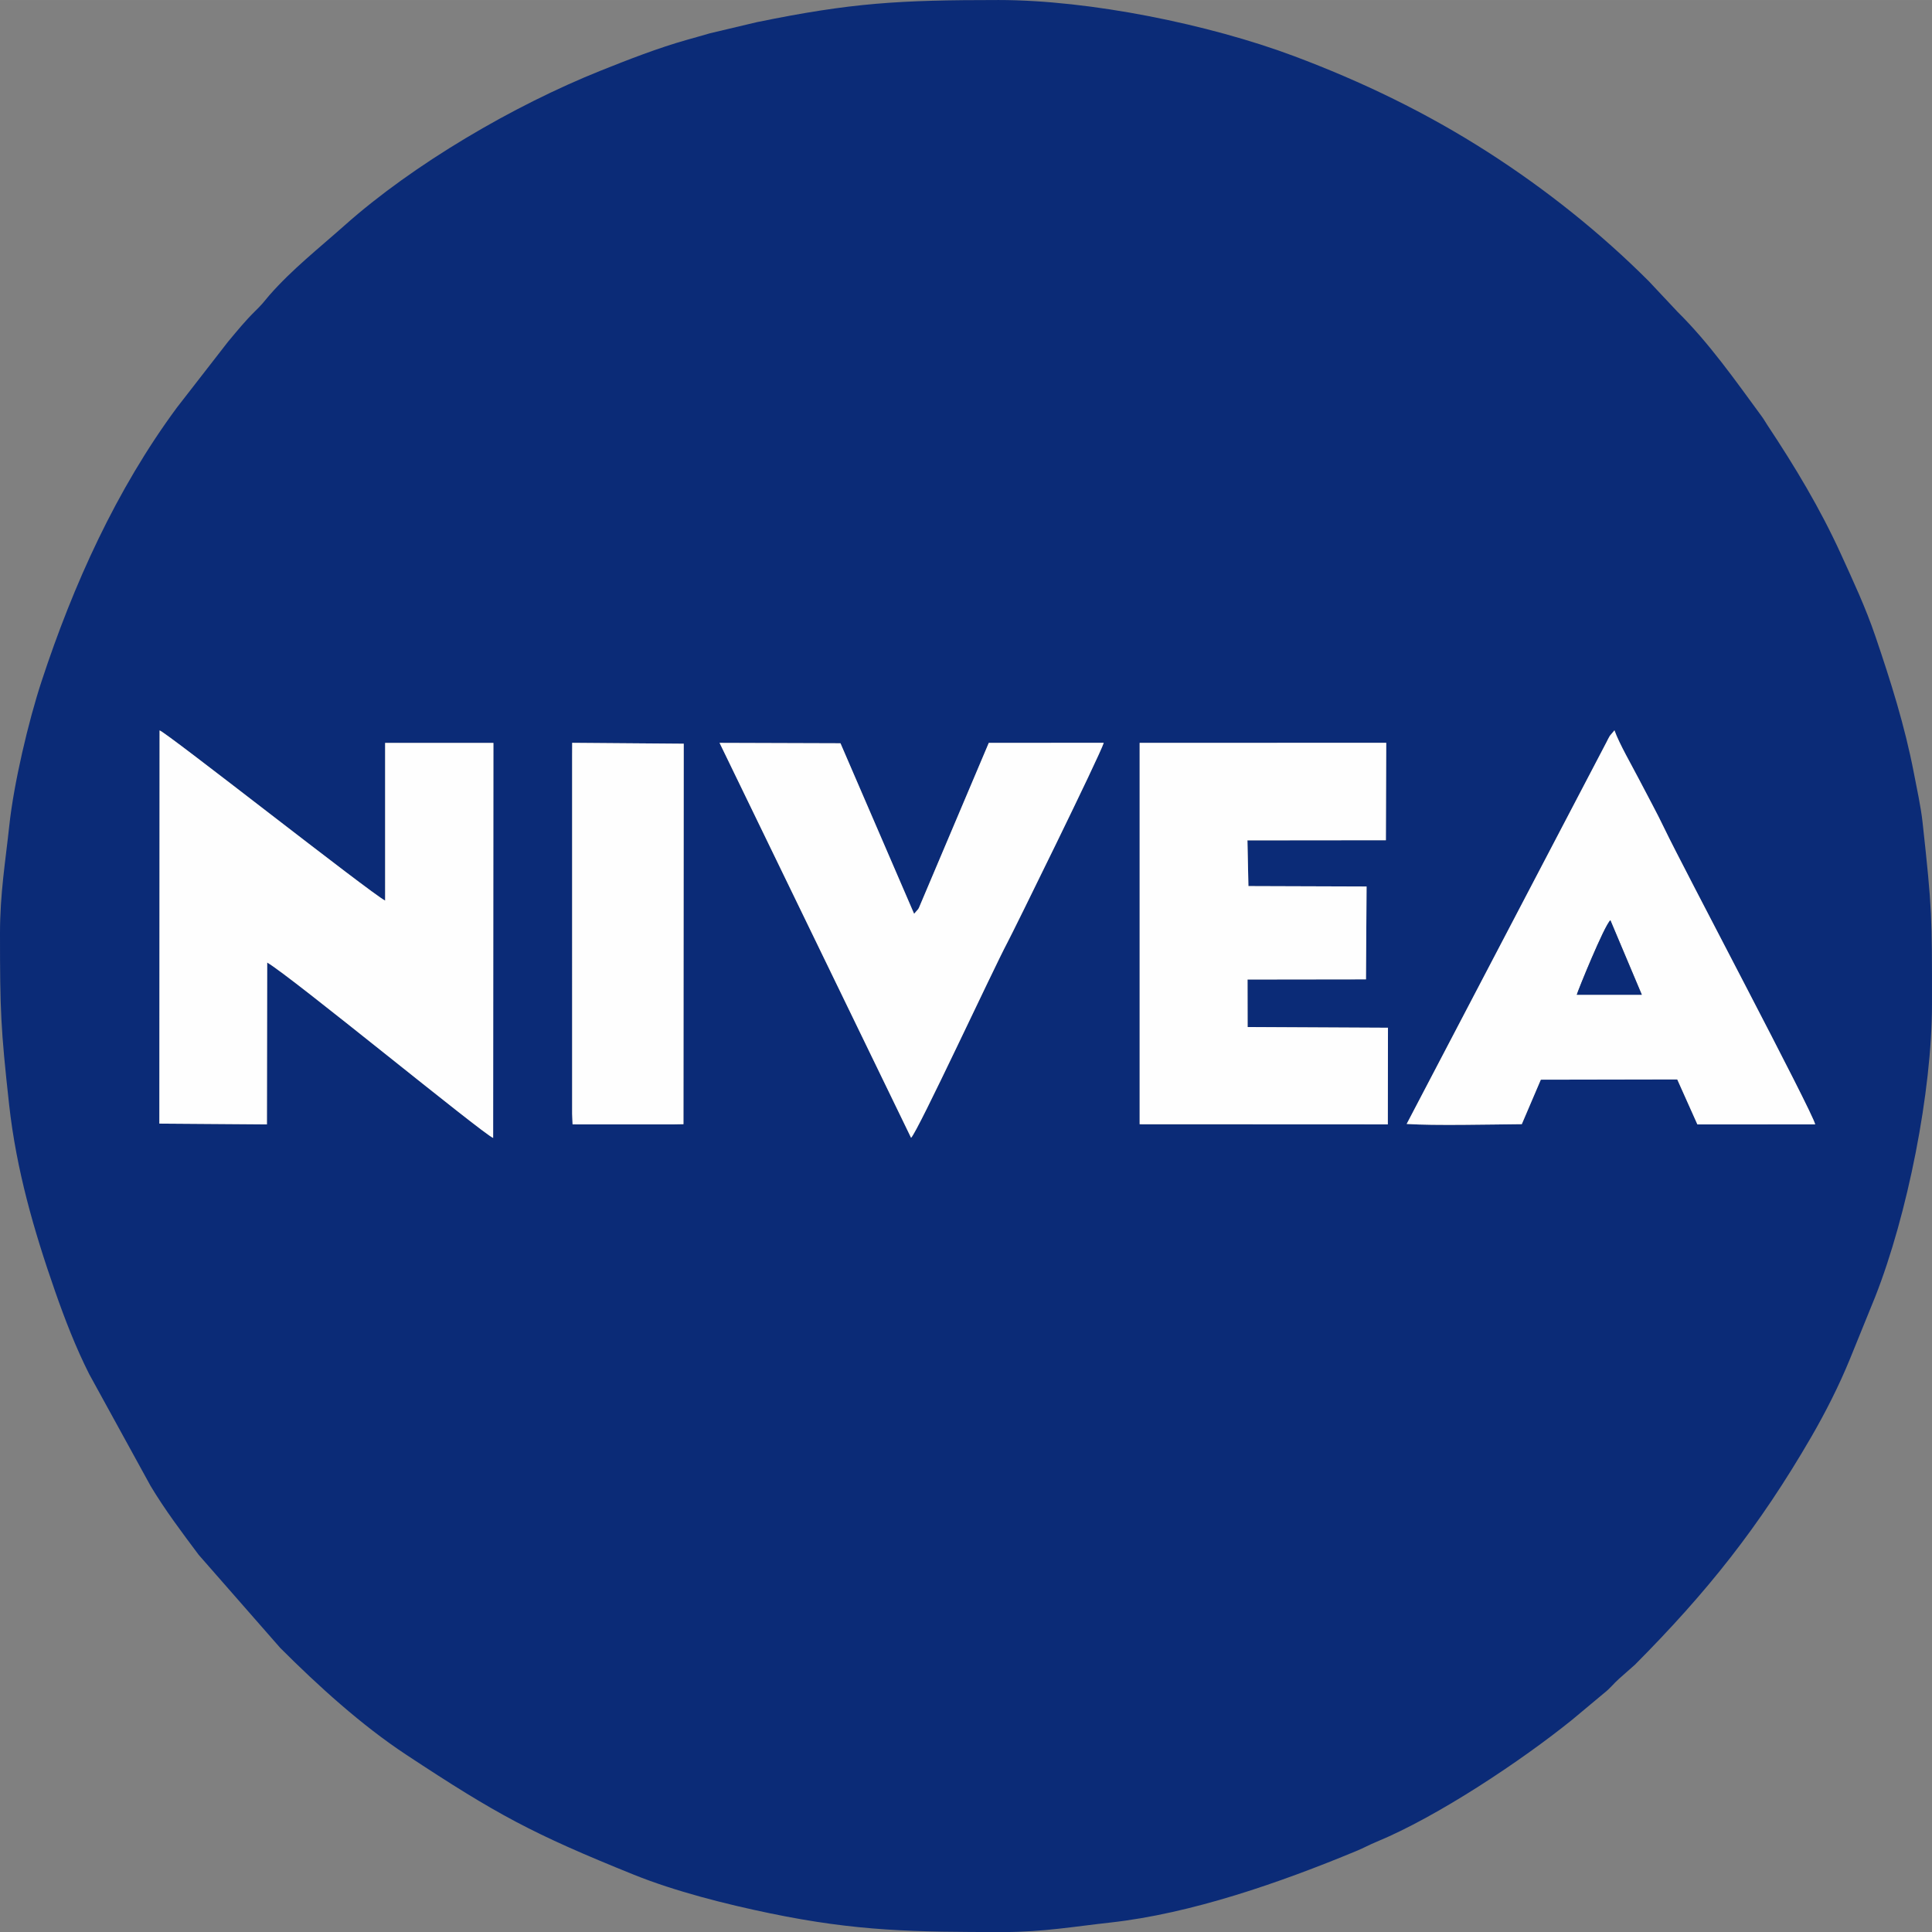 <?xml version="1.0" encoding="UTF-8"?>
<!DOCTYPE svg PUBLIC "-//W3C//DTD SVG 1.1//EN" "http://www.w3.org/Graphics/SVG/1.1/DTD/svg11.dtd">
<!-- Creator: CorelDRAW 2020 (64-Bit) -->
<svg xmlns="http://www.w3.org/2000/svg" xml:space="preserve" width="52.809mm" height="52.81mm" version="1.1" style="shape-rendering:geometricPrecision; text-rendering:geometricPrecision; image-rendering:optimizeQuality; fill-rule:evenodd; clip-rule:evenodd"
viewBox="0 0 3666.6 3666.62"
 xmlns:xlink="http://www.w3.org/1999/xlink"
 xmlns:xodm="http://www.corel.com/coreldraw/odm/2003">
 <rect x="0" y="0" width="3666.6" height="3666.62" fill="#808080" stroke="none"/>
 <defs>
  <style type="text/css">
   <![CDATA[
    .fil0 {fill:#0B2B77}
    .fil1 {fill:#FEFEFE}
   ]]>
  </style>
 </defs>
 <g id="Слой_x0020_1">
  <path class="fil0" d="M1085.93 1409.74l211.67 1.66 -0.53 722.08 -19.58 0.37 -176.46 0.03 -14.38 -0.13 -0.81 -19.86 -0.02 -677.56 0.11 -26.58zm1963.14 -1.68c1.7,-3.26 3.91,-8.15 6.07,-11.54l8.81 -10.47c8.98,25.29 33.41,67.33 47.18,94.02 16.36,31.73 33.19,61.97 48.01,93.07 33.13,69.51 282.25,539.57 285.72,560.7l-223.48 0.15 -38.24 -85.44 -258.94 0.48 -36.1 84.44c-59.59,0.52 -166.54,3.01 -218.49,-0.42l379.45 -724.98zm-2746.21 -21.86c12.52,3.08 399.92,308.52 428.07,322.99l-0.02 -299.34 205.48 0.08 -0.5 749.62c-20.81,-8.57 -383.93,-307.01 -428.82,-332.84l-0.52 307.16 -204.09 -1.49 0.4 -746.19zm1860.01 23.63l467.95 -0.13 -0.67 184.87 -262.73 0.26 1.85 86.8 224.25 0.76 -1.14 176.22 -224.78 0.31 0.15 90.18 266.36 1.33 -0.28 183.37 -470.97 -0.22 0 -723.76zm-433.8 749.48l-363.46 -749.48 229.46 0.74 139.73 323.68 7.93 -9.16c0.48,-0.76 0.92,-1.64 1.33,-2.44l132.47 -312.8 218.19 -0.17c-7.51,24.45 -171.61,358.01 -182.78,378.88 -26.9,50.37 -169.77,358.41 -182.88,370.75zm-1729.07 -387.75c0,145.38 1.29,179.71 17.33,324.97 13.66,123.53 47.07,239.15 87.17,353.94 18.61,53.3 39.29,106.82 64.86,157.47l116.32 211.89c27.25,45.54 59.66,88.5 91.38,130.92l154.91 176.81c72.12,72.12 154.44,146.81 238.72,202.4 172.72,113.96 239.24,149.96 432.11,227.82 78.56,31.71 174.76,55.97 258.43,73.29 166.06,34.42 274.82,35.56 444.4,35.56 73.58,0 135.05,-10.69 200.87,-17.92 154.71,-17 323.9,-76.22 467.6,-135.86 16,-6.67 23.66,-11.41 38.81,-17.66 115.27,-47.62 274.56,-153.58 371.47,-231.99l59.61 -49.78c12.09,-9.35 17.92,-17.96 28.87,-27.6l29.96 -26.48c137.11,-137.92 235.31,-261.12 334.22,-431.57 27.33,-47.14 52.97,-97.64 73.77,-148.55l47.92 -117.94c61.38,-155.79 107.85,-389.48 107.85,-555.61 0,-166.29 0.5,-177.75 -17.92,-345.58 -3.26,-29.61 -11.06,-64.92 -16.43,-92.96 -17.2,-89.79 -44.3,-175.01 -72.81,-258.91 -19.1,-56.23 -42.66,-106.08 -65.65,-156.66 -39.27,-86.36 -87.74,-166.78 -139.68,-244.99 -5.31,-7.98 -5.49,-9.38 -11.14,-17.09 -49.67,-67.65 -99.11,-138.26 -158.98,-197.43l-54.67 -58.26c-92.16,-92.18 -195.73,-174.67 -305.46,-245.06 -116.26,-74.6 -238.76,-133.85 -368.19,-182.34 -161.06,-60.31 -387.1,-106.38 -560.61,-106.38 -189.26,0 -278.68,5.14 -459.01,42.11l-88.43 20.96c-15.34,4.54 -26.93,7.69 -43.95,12.5 -55.04,15.56 -111.27,37.52 -163.78,58.54 -165.29,66.17 -355.17,177.22 -486.09,293.81 -47.99,42.72 -100.26,83.93 -142.7,132.58l-12.87 15.37c-5.05,5.79 -8.23,8.82 -13.83,14.38 -19.95,19.77 -33.26,36.4 -51.4,58l-97.2 125.15c-114.99,155.53 -196.68,336.29 -256.86,519.5 -25.13,76.49 -52.77,194.21 -61.27,273.97 -7.17,67.04 -17.64,128.78 -17.64,204.7z"/>
  <path class="fil1" d="M302.46 2132.39l204.09 1.49 0.52 -307.16c44.89,25.83 408.01,324.27 428.82,332.84l0.5 -749.62 -205.48 -0.08 0.02 299.34c-28.15,-14.47 -415.55,-319.9 -428.07,-322.99l-0.4 746.19z"/>
  <polygon class="fil1" points="2162.87,2133.59 2633.84,2133.81 2634.12,1950.44 2367.76,1949.11 2367.61,1858.92 2592.38,1858.62 2593.52,1682.39 2369.27,1681.63 2367.41,1594.83 2630.15,1594.57 2630.82,1409.7 2162.87,1409.83 "/>
  <path class="fil1" d="M2992.46 1887.81c1.03,-5.2 52.14,-131.4 63.79,-141.39l59.61 141.37 -123.4 0.02zm-322.85 245.23c51.94,3.43 158.89,0.94 218.49,0.42l36.1 -84.44 258.94 -0.48 38.24 85.44 223.48 -0.15c-3.47,-21.13 -252.6,-491.18 -285.72,-560.7 -14.82,-31.09 -31.65,-61.34 -48.01,-93.07 -13.77,-26.68 -38.2,-68.73 -47.18,-94.02l-8.81 10.47c-2.16,3.39 -4.37,8.28 -6.07,11.54l-379.45 724.98z"/>
  <path class="fil1" d="M1729.07 2159.31c13.11,-12.34 155.98,-320.38 182.88,-370.75 11.17,-20.86 175.26,-354.42 182.78,-378.88l-218.19 0.17 -132.47 312.8c-0.42,0.81 -0.85,1.68 -1.33,2.44l-7.93 9.16 -139.73 -323.68 -229.46 -0.74 363.46 749.48z"/>
  <polygon class="fil1" points="1085.82,1436.32 1085.84,2113.88 1086.65,2133.74 1101.03,2133.87 1277.49,2133.85 1297.07,2133.48 1297.59,1411.4 1085.93,1409.74 "/>
  <path class="fil0" d="M2992.46 1887.81l123.4 -0.02 -59.61 -141.37c-11.65,9.99 -62.76,136.19 -63.79,141.39z"/>
 </g>
</svg>
